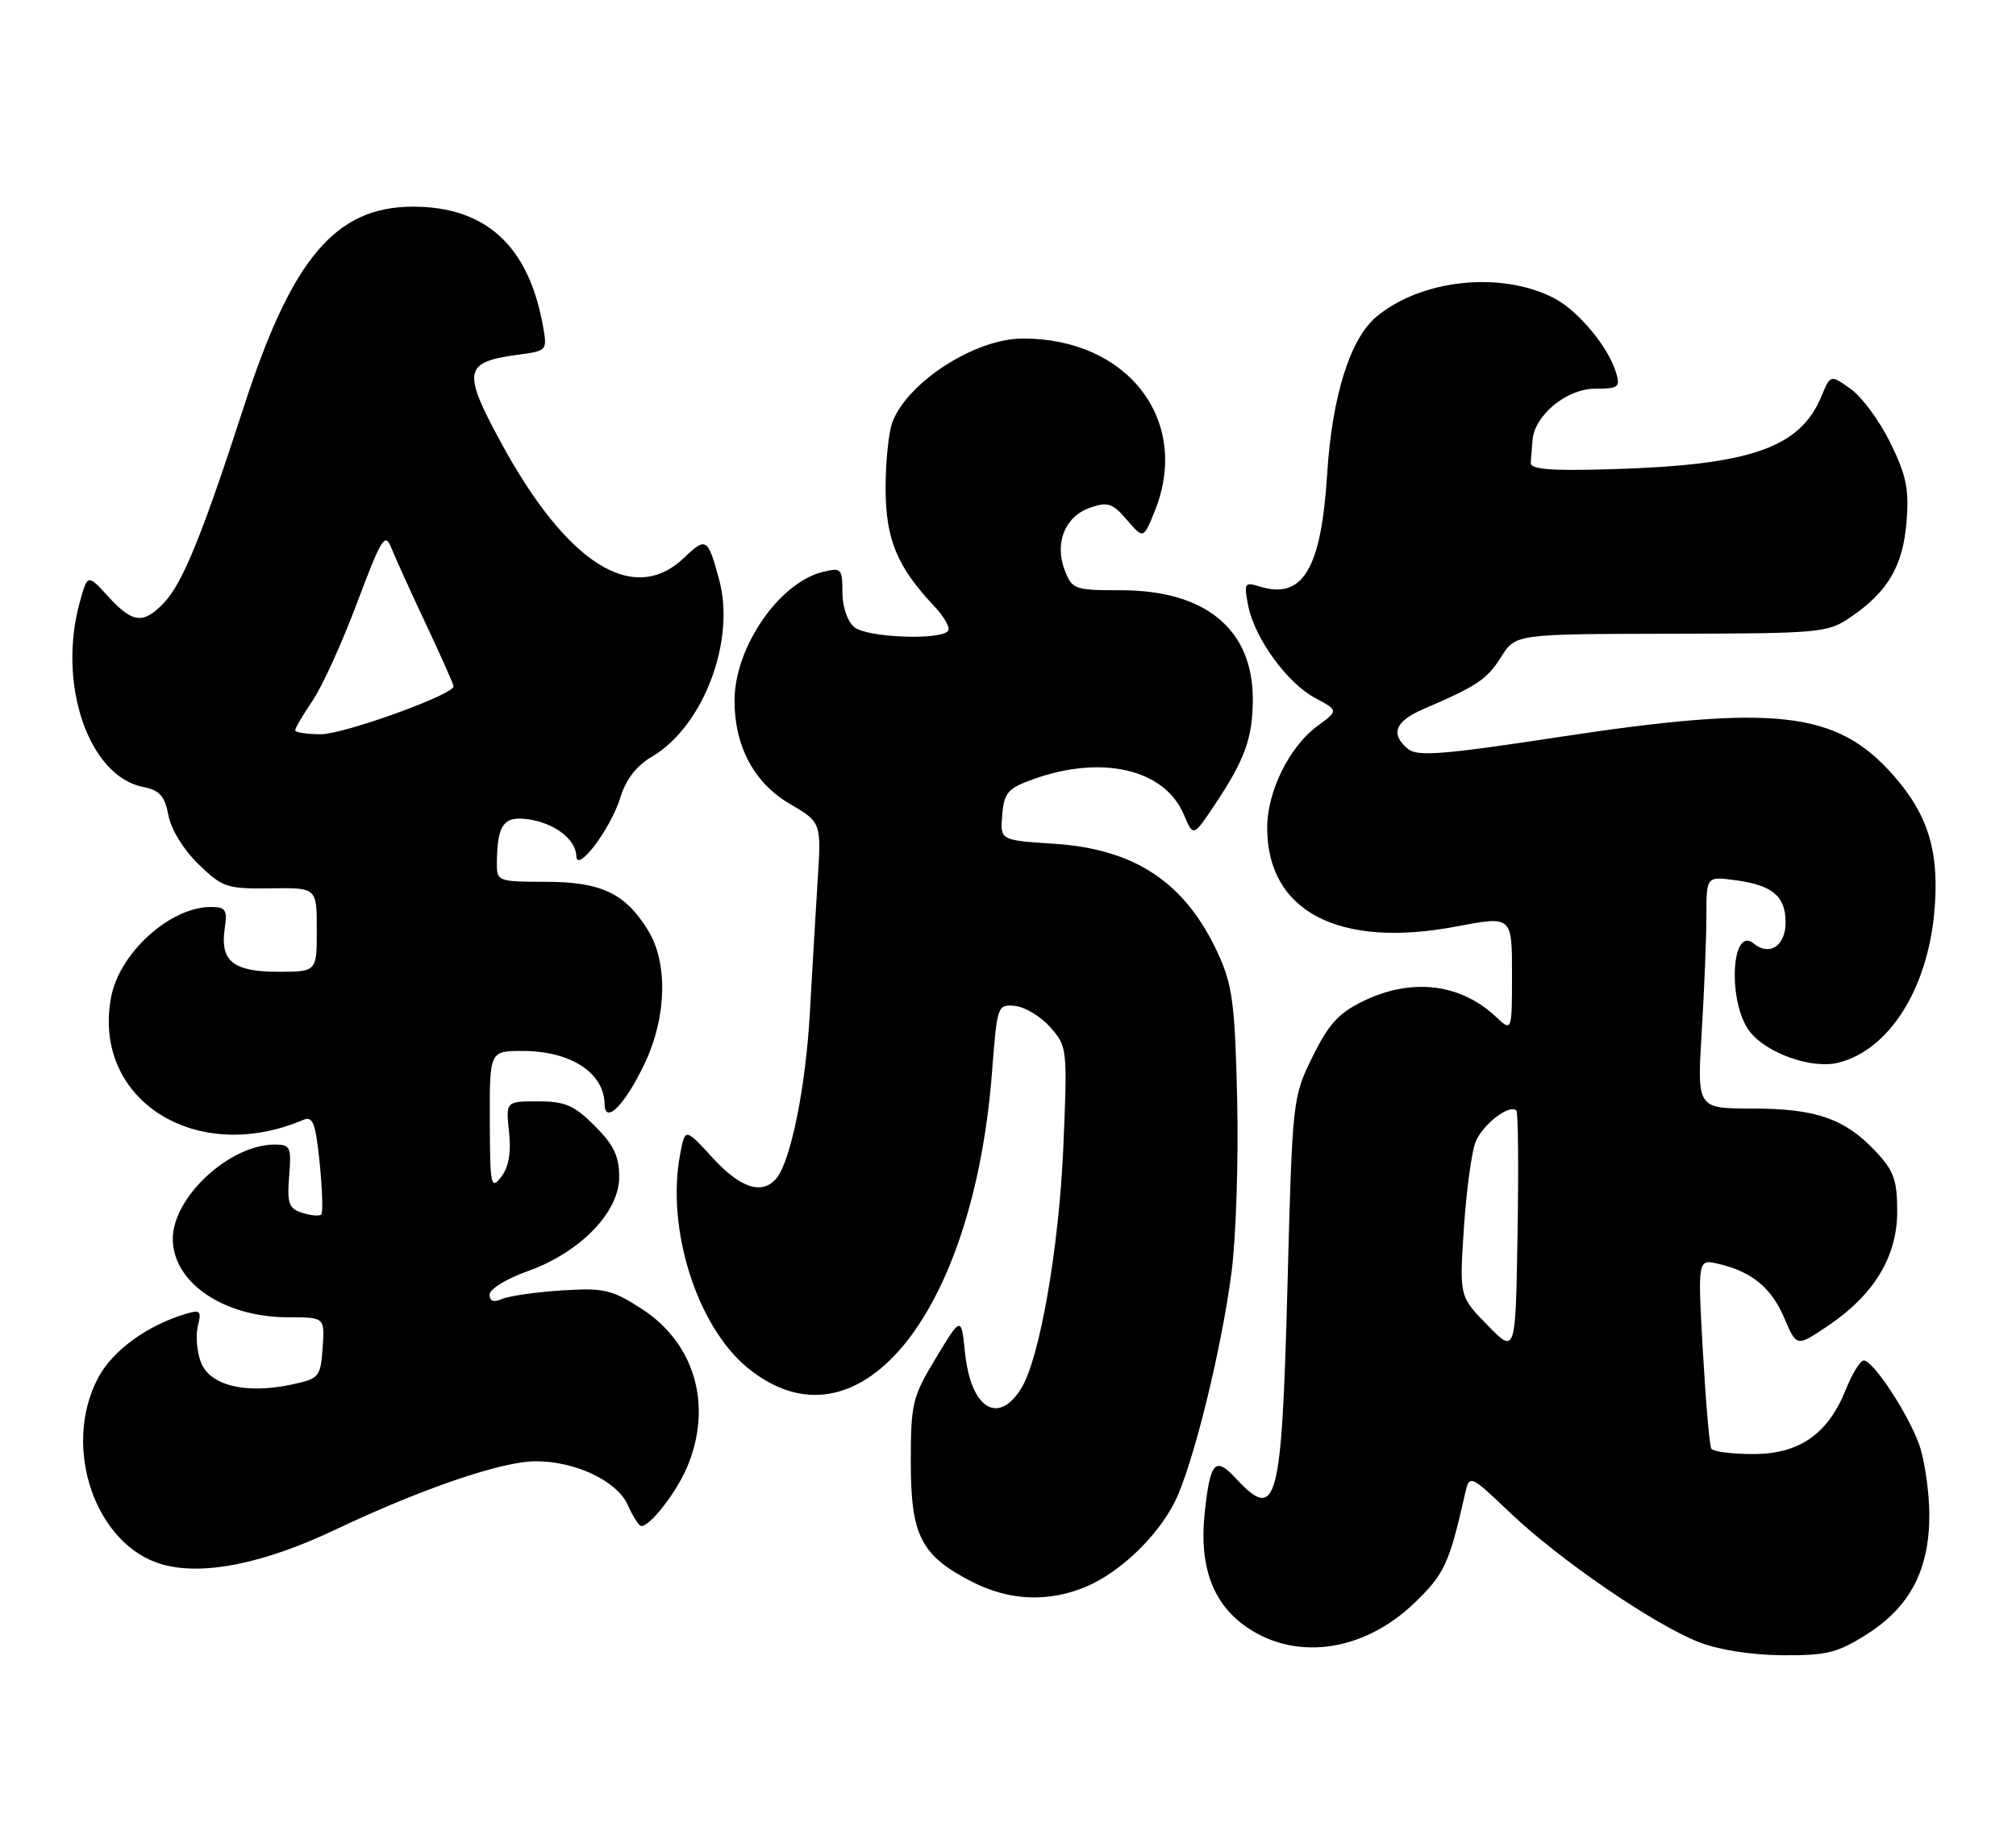 <?xml version="1.0" encoding="UTF-8" standalone="no"?>
<!DOCTYPE svg PUBLIC "-//W3C//DTD SVG 1.1//EN" "http://www.w3.org/Graphics/SVG/1.1/DTD/svg11.dtd" >
<svg xmlns="http://www.w3.org/2000/svg" xmlns:xlink="http://www.w3.org/1999/xlink" version="1.1" viewBox="0 0 280 256">
 <g >
 <path fill="currentColor"
d=" M 259.26 227.05 C 265.32 223.21 268.01 218.01 267.96 210.29 C 267.93 207.11 267.30 202.79 266.56 200.70 C 265.01 196.37 260.16 189.00 258.86 189.00 C 258.38 189.00 257.26 190.80 256.38 193.00 C 253.89 199.23 249.92 202.00 243.48 202.00 C 240.53 202.00 237.92 201.66 237.68 201.25 C 237.43 200.84 236.91 194.74 236.51 187.71 C 235.79 174.91 235.79 174.91 238.65 175.57 C 243.32 176.66 246.04 178.90 247.83 183.13 C 249.53 187.11 249.53 187.11 253.79 184.25 C 260.26 179.91 263.50 174.59 263.50 168.32 C 263.50 163.93 263.04 162.64 260.50 159.94 C 256.23 155.40 252.19 154.00 243.38 154.00 C 235.70 154.00 235.70 154.00 236.35 143.34 C 236.71 137.48 237.00 130.22 237.00 127.21 C 237.00 121.74 237.00 121.74 241.04 122.28 C 246.18 122.97 248.00 124.50 248.00 128.15 C 248.00 131.38 245.76 132.88 243.60 131.09 C 240.41 128.43 239.92 139.36 243.05 143.34 C 245.43 146.36 251.69 148.55 255.33 147.63 C 262.32 145.88 267.66 137.51 268.65 126.78 C 269.41 118.47 267.87 113.27 262.98 107.72 C 255.10 98.76 246.64 97.80 216.31 102.42 C 200.45 104.84 196.85 105.12 195.56 104.05 C 193.05 101.96 193.74 100.21 197.75 98.48 C 205.18 95.29 206.53 94.38 208.50 91.25 C 210.50 88.08 210.50 88.08 232.10 88.04 C 252.83 88.00 253.84 87.91 257.01 85.75 C 262.19 82.22 264.28 78.69 264.79 72.55 C 265.17 67.99 264.78 66.06 262.56 61.54 C 261.08 58.52 258.61 55.14 257.05 54.04 C 254.23 52.03 254.23 52.03 252.99 55.03 C 249.99 62.26 243.10 64.64 223.50 65.19 C 215.16 65.43 212.52 65.20 212.60 64.25 C 212.66 63.56 212.77 62.17 212.85 61.15 C 213.13 57.68 217.59 54.00 221.52 54.00 C 224.80 54.00 225.07 53.79 224.45 51.75 C 223.37 48.17 219.17 43.14 215.84 41.42 C 208.51 37.62 197.41 38.79 191.16 44.01 C 187.51 47.06 185.00 55.08 184.33 65.85 C 183.49 79.15 180.92 83.38 174.85 81.45 C 172.87 80.82 172.75 81.03 173.36 84.14 C 174.25 88.67 178.78 94.91 182.70 96.99 C 185.90 98.70 185.90 98.70 182.96 100.87 C 179.05 103.76 176.00 109.96 176.00 115.01 C 176.00 126.62 185.95 131.81 202.25 128.71 C 210.00 127.24 210.00 127.24 210.00 135.29 C 210.00 143.35 210.00 143.35 207.75 141.24 C 202.81 136.61 196.07 135.82 189.35 139.07 C 185.93 140.73 184.52 142.28 182.29 146.82 C 179.52 152.46 179.50 152.69 178.81 178.83 C 178.01 209.02 177.34 211.51 171.66 205.39 C 168.75 202.25 168.06 203.05 167.30 210.38 C 166.58 217.34 168.32 222.38 172.54 225.60 C 179.43 230.85 189.19 229.67 196.43 222.70 C 200.60 218.70 201.27 217.26 203.45 207.64 C 204.09 204.78 204.09 204.78 209.80 210.21 C 216.67 216.74 229.75 225.70 235.97 228.13 C 238.72 229.21 243.28 229.92 247.55 229.95 C 253.69 229.99 255.21 229.62 259.26 227.05 Z  M 150.78 220.45 C 155.44 218.51 160.60 213.62 163.09 208.79 C 165.59 203.93 169.61 187.77 171.04 176.78 C 171.67 171.98 172.02 161.18 171.83 152.78 C 171.52 139.45 171.18 136.86 169.19 132.51 C 164.65 122.61 157.68 117.94 146.34 117.21 C 138.90 116.73 138.90 116.73 139.20 113.21 C 139.46 110.11 139.98 109.52 143.50 108.25 C 153.10 104.81 161.78 106.86 164.44 113.20 C 165.73 116.26 165.73 116.26 168.66 111.88 C 172.91 105.53 174.00 102.50 174.00 97.10 C 174.00 87.43 167.43 82.00 155.73 82.00 C 149.26 82.00 148.90 81.87 147.89 79.25 C 146.42 75.46 147.90 71.76 151.37 70.54 C 153.85 69.67 154.50 69.88 156.51 72.22 C 158.82 74.90 158.82 74.90 160.41 70.93 C 165.42 58.40 156.61 46.96 142.00 47.03 C 135.40 47.06 126.06 53.07 123.94 58.66 C 123.42 60.02 123.00 64.14 123.00 67.82 C 123.01 74.92 124.56 78.69 129.78 84.24 C 131.20 85.75 132.04 87.30 131.65 87.69 C 130.35 88.98 120.37 88.55 118.66 87.13 C 117.69 86.33 117.00 84.29 117.00 82.27 C 117.00 78.97 116.85 78.82 114.25 79.46 C 108.21 80.96 102.07 89.88 102.02 97.23 C 101.98 103.60 104.71 108.75 109.66 111.65 C 114.08 114.24 114.08 114.24 113.56 122.37 C 113.28 126.84 112.79 135.09 112.48 140.70 C 111.91 151.01 109.83 161.29 107.84 163.69 C 105.88 166.05 102.83 165.07 98.96 160.83 C 95.15 156.67 95.15 156.67 94.45 160.43 C 92.52 170.71 96.79 184.21 103.79 189.98 C 118.96 202.49 135.16 182.93 137.78 148.93 C 138.49 139.64 138.54 139.50 141.00 139.75 C 142.38 139.89 144.57 141.23 145.89 142.72 C 148.23 145.39 148.27 145.69 147.68 159.47 C 147.07 173.45 144.39 188.80 141.83 192.89 C 138.61 198.06 134.83 195.65 134.03 187.91 C 133.50 182.84 133.50 182.84 130.00 188.63 C 126.71 194.07 126.50 194.95 126.50 203.14 C 126.50 213.35 127.92 216.12 135.02 219.75 C 140.17 222.38 145.58 222.62 150.78 220.45 Z  M 46.40 212.58 C 58.59 206.80 69.70 203.00 74.41 203.00 C 79.95 203.00 85.72 205.75 87.20 209.09 C 87.91 210.69 88.75 212.00 89.07 212.00 C 90.33 212.00 93.98 207.28 95.45 203.77 C 99.02 195.23 96.51 186.57 89.07 181.79 C 84.95 179.14 83.86 178.90 78.00 179.27 C 74.42 179.50 70.71 180.04 69.75 180.45 C 68.56 180.97 68.00 180.77 68.00 179.84 C 68.00 179.09 70.36 177.63 73.25 176.61 C 80.55 174.01 86.00 168.42 86.00 163.52 C 86.00 160.62 85.25 159.05 82.60 156.40 C 79.75 153.55 78.48 153.00 74.72 153.00 C 70.25 153.00 70.25 153.00 70.70 157.25 C 71.01 160.14 70.66 162.14 69.61 163.50 C 68.18 165.35 68.06 164.75 68.03 155.75 C 68.00 146.00 68.00 146.00 72.57 146.00 C 79.24 146.00 83.89 149.01 83.97 153.37 C 84.02 156.37 86.90 153.39 89.65 147.50 C 92.59 141.18 92.76 133.75 90.04 129.30 C 86.88 124.11 83.50 122.50 75.79 122.50 C 69.21 122.50 69.00 122.42 69.01 120.00 C 69.04 114.59 69.92 113.34 73.32 113.81 C 76.98 114.31 79.98 116.59 80.04 118.90 C 80.09 121.42 84.85 115.11 86.17 110.76 C 86.93 108.27 88.41 106.36 90.60 105.08 C 97.67 100.90 102.17 89.07 99.90 80.61 C 98.32 74.71 98.08 74.55 95.02 77.48 C 87.98 84.22 78.68 78.32 69.46 61.26 C 64.20 51.53 64.45 50.29 71.88 49.29 C 76.04 48.73 76.04 48.73 75.38 45.12 C 73.37 34.12 67.44 28.71 57.36 28.71 C 46.61 28.71 40.54 35.89 33.87 56.50 C 28.11 74.25 25.39 80.95 22.83 83.68 C 19.93 86.76 18.44 86.61 15.03 82.87 C 12.17 79.74 12.17 79.74 11.09 83.62 C 7.93 95.00 12.30 107.81 19.86 109.32 C 22.19 109.79 22.88 110.57 23.39 113.26 C 23.76 115.23 25.50 118.06 27.57 120.06 C 30.90 123.29 31.52 123.49 37.56 123.41 C 44.00 123.31 44.00 123.31 44.00 129.16 C 44.00 135.00 44.00 135.00 38.62 135.00 C 32.39 135.00 30.55 133.51 31.21 129.01 C 31.60 126.38 31.35 126.00 29.28 126.00 C 23.63 126.00 16.58 132.38 15.43 138.53 C 12.76 152.74 27.16 161.94 42.11 155.58 C 43.46 155.01 43.82 155.96 44.40 161.57 C 44.77 165.25 44.87 168.46 44.62 168.72 C 44.36 168.97 43.17 168.87 41.98 168.49 C 40.11 167.90 39.86 167.20 40.16 163.40 C 40.49 159.35 40.33 159.00 38.16 159.00 C 31.90 159.00 24.00 166.30 24.00 172.10 C 24.00 178.18 31.09 183.00 40.03 183.00 C 45.11 183.00 45.11 183.00 44.81 187.25 C 44.51 191.36 44.36 191.53 40.33 192.38 C 34.04 193.69 29.12 192.45 27.90 189.24 C 27.34 187.77 27.16 185.51 27.48 184.21 C 28.01 182.11 27.81 181.92 25.79 182.53 C 20.35 184.16 15.58 187.67 13.58 191.50 C 8.57 201.13 13.27 214.70 22.54 217.33 C 28.13 218.92 36.57 217.24 46.40 212.58 Z  M 206.60 184.10 C 202.69 180.10 202.69 180.10 203.31 170.71 C 203.65 165.55 204.37 160.16 204.91 158.72 C 205.84 156.28 209.64 153.31 210.61 154.28 C 210.85 154.52 210.93 162.23 210.77 171.41 C 210.50 188.10 210.50 188.10 206.60 184.10 Z  M 41.00 101.45 C 41.00 101.14 42.09 99.30 43.41 97.34 C 44.74 95.39 47.53 89.26 49.60 83.73 C 52.98 74.73 53.48 73.93 54.34 76.09 C 54.87 77.41 57.03 82.19 59.15 86.69 C 61.27 91.20 63.00 95.09 63.00 95.35 C 63.00 96.50 47.77 102.00 44.57 102.00 C 42.61 102.00 41.00 101.75 41.00 101.45 Z "/>
</g>
</svg>